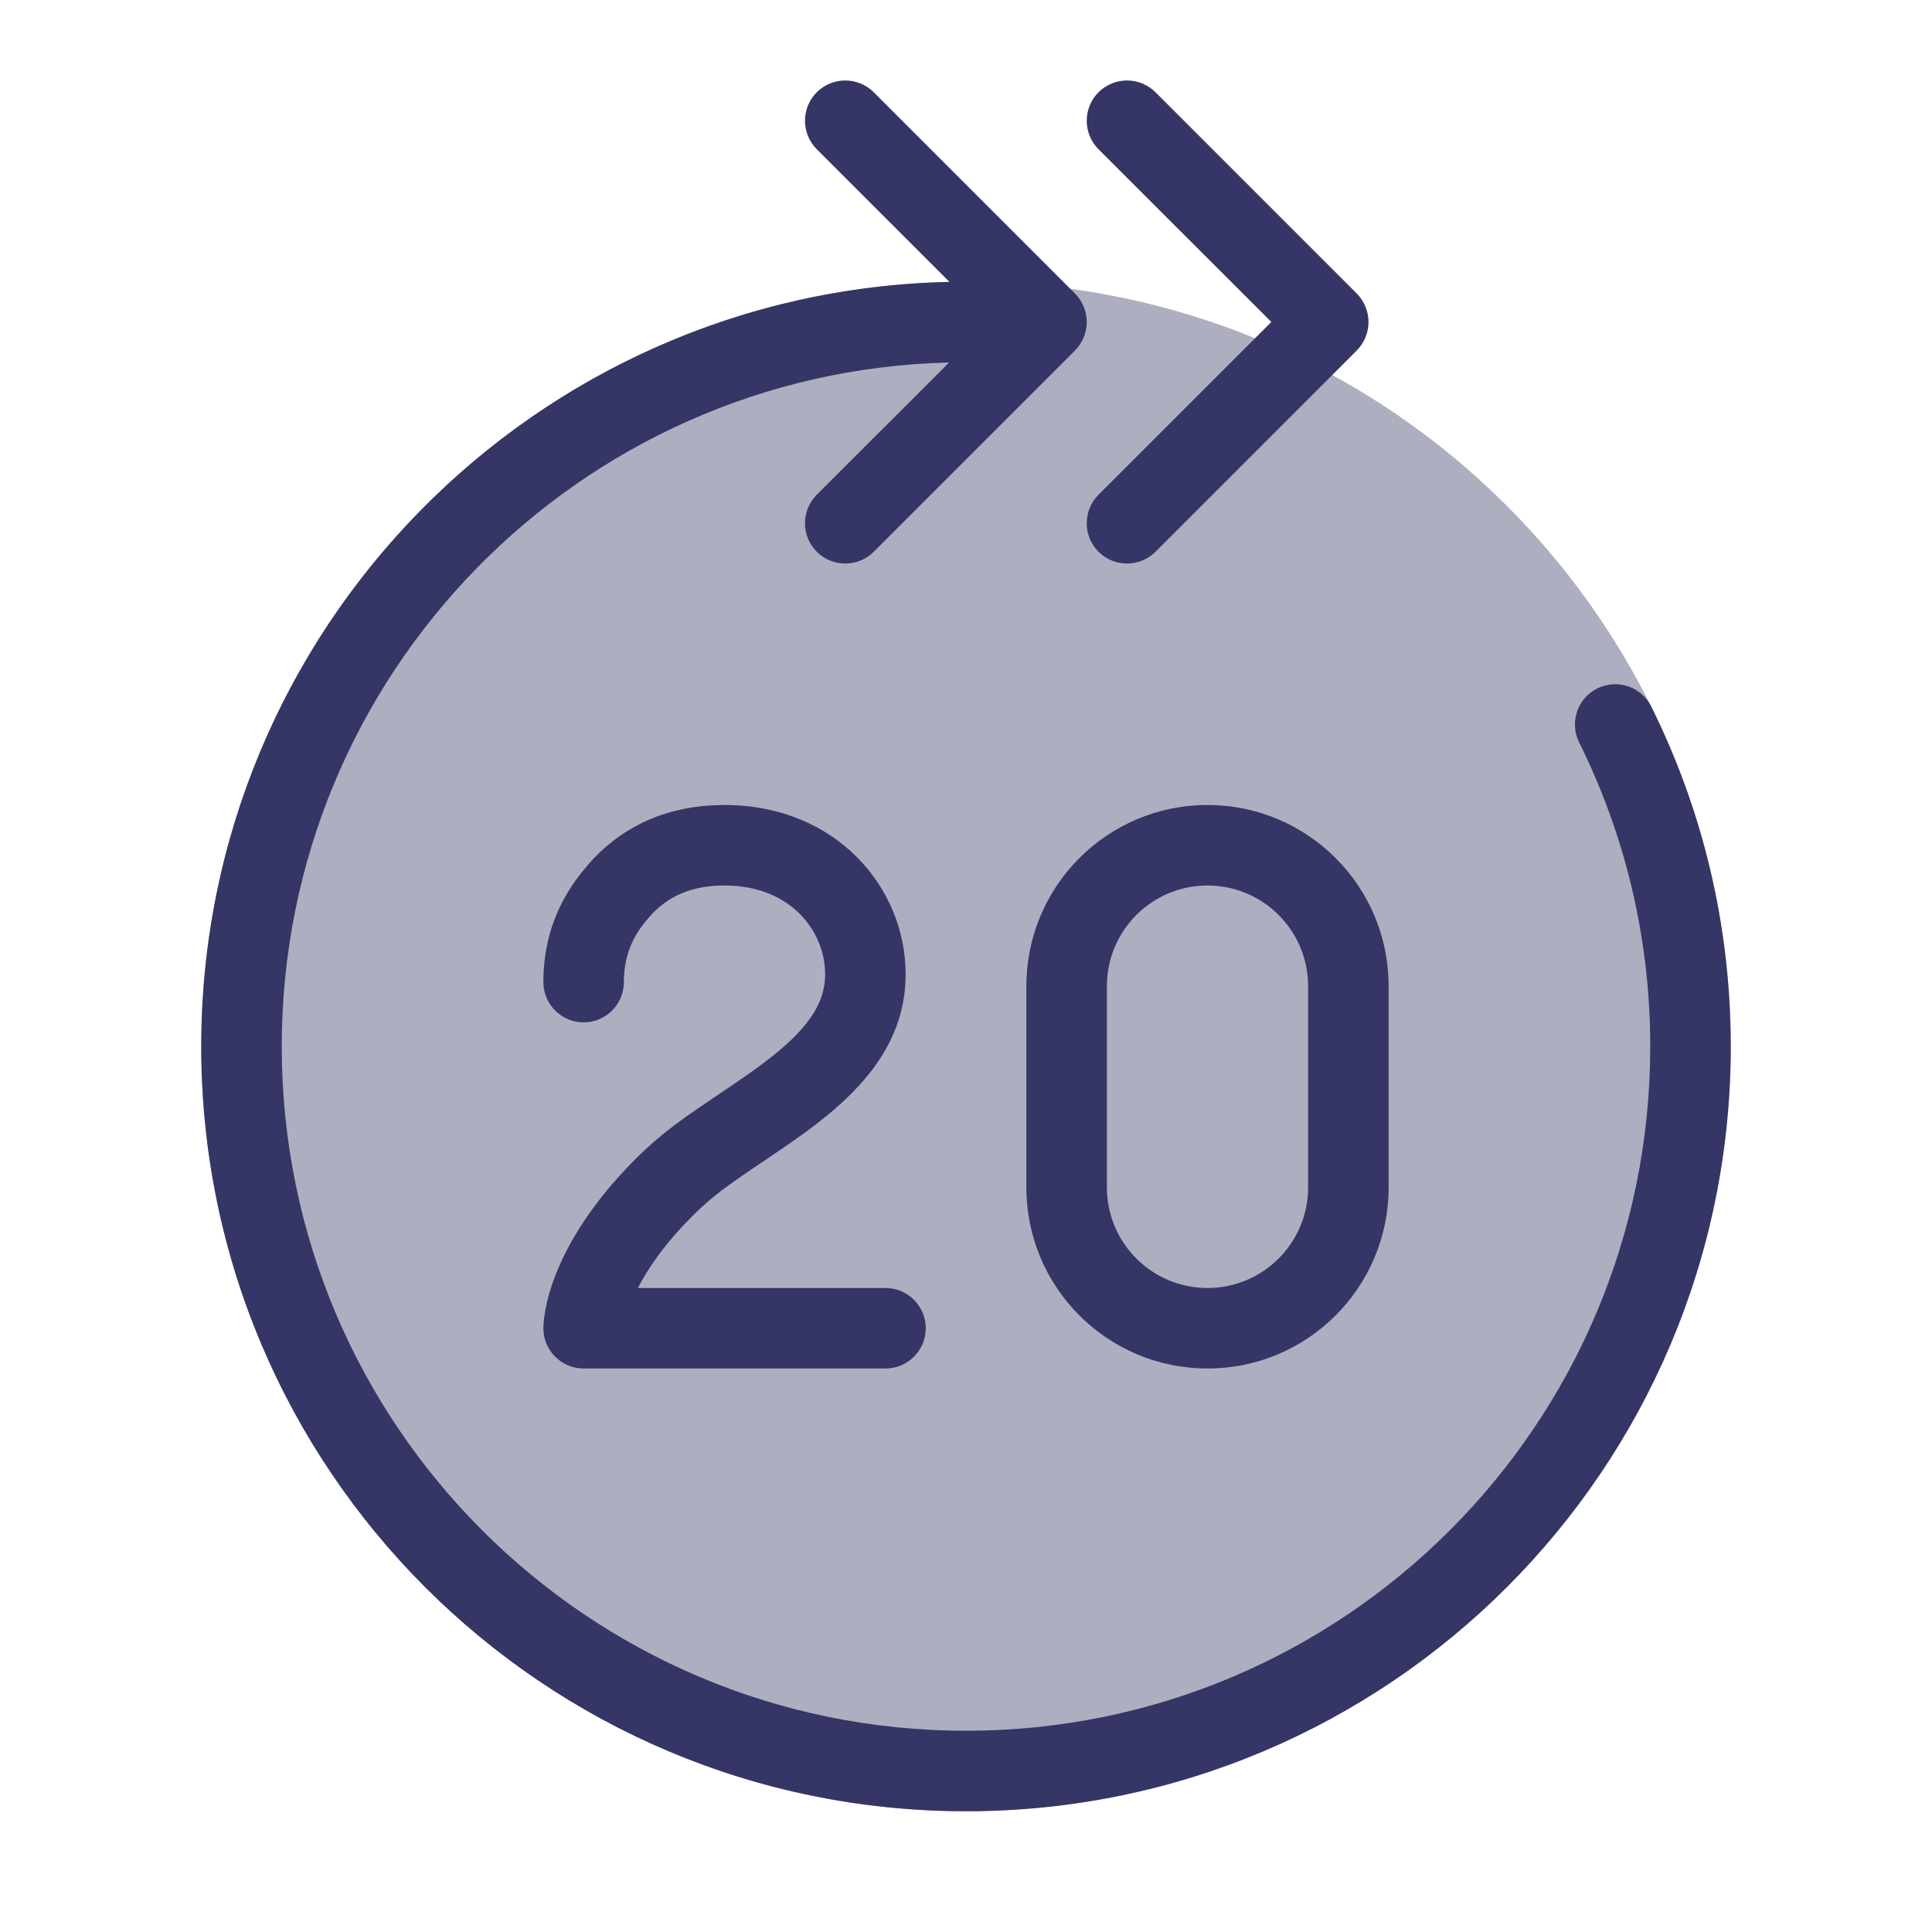 <svg width="24" height="24" viewBox="0 0 24 24" fill="none" xmlns="http://www.w3.org/2000/svg">
<path opacity="0.4" d="M12 3.5C17.247 3.5 21.5 7.753 21.5 13C21.5 18.247 17.247 22.5 12 22.5C6.753 22.5 2.5 18.247 2.5 13C2.5 7.753 6.753 3.5 12 3.5Z" fill="#353566"/>
<path d="M10.146 1.146C9.951 1.342 9.951 1.658 10.146 1.854L11.795 3.502C6.643 3.611 2.5 7.822 2.5 13C2.5 18.247 6.753 22.5 12 22.5C17.247 22.5 21.5 18.247 21.5 13C21.5 11.484 21.145 10.05 20.512 8.777C20.389 8.53 20.089 8.429 19.842 8.552C19.595 8.675 19.494 8.975 19.617 9.223C20.182 10.36 20.5 11.642 20.5 13C20.5 17.694 16.694 21.5 12 21.5C7.306 21.5 3.5 17.694 3.5 13C3.5 8.376 7.193 4.614 11.79 4.503L10.146 6.146C9.951 6.342 9.951 6.658 10.146 6.854C10.342 7.049 10.658 7.049 10.854 6.854L13.354 4.354C13.447 4.26 13.5 4.133 13.5 4C13.5 3.867 13.447 3.74 13.354 3.646L10.854 1.146C10.658 0.951 10.342 0.951 10.146 1.146Z" fill="#353566"/>
<path d="M13.646 1.854C13.451 1.658 13.451 1.342 13.646 1.146C13.842 0.951 14.158 0.951 14.354 1.146L16.854 3.646C16.947 3.74 17 3.867 17 4C17 4.133 16.947 4.26 16.854 4.354L14.354 6.854C14.158 7.049 13.842 7.049 13.646 6.854C13.451 6.658 13.451 6.342 13.646 6.146L15.793 4L13.646 1.854Z" fill="#353566"/>
<path fill-rule="evenodd" clip-rule="evenodd" d="M12.75 12.25C12.75 11.007 13.757 10 15 10C16.243 10 17.25 11.007 17.25 12.25V14.75C17.25 15.993 16.243 17 15 17C13.757 17 12.75 15.993 12.75 14.75V12.25ZM15 11C14.31 11 13.75 11.56 13.75 12.25V14.75C13.75 15.44 14.31 16 15 16C15.69 16 16.25 15.44 16.25 14.75V12.25C16.25 11.56 15.69 11 15 11Z" fill="#353566"/>
<path d="M8.073 11.383C8.291 11.139 8.58 11 9 11C9.828 11 10.249 11.574 10.25 12.098L10.25 12.12C10.245 12.438 10.07 12.717 9.703 13.031C9.521 13.187 9.31 13.336 9.079 13.492C9.033 13.523 8.987 13.555 8.94 13.586C8.754 13.711 8.558 13.843 8.379 13.977C8.219 14.097 8.057 14.236 7.896 14.396C7.351 14.942 7.062 15.436 6.911 15.814C6.835 16.003 6.795 16.16 6.774 16.278C6.763 16.337 6.757 16.385 6.754 16.422C6.752 16.441 6.751 16.457 6.751 16.47L6.75 16.487L6.75 16.494L6.75 16.497L6.75 16.499L6.75 16.5C6.75 16.5 6.755 16.5 7.25 16.5H6.75C6.75 16.776 6.974 17 7.25 17H11C11.276 17 11.5 16.776 11.5 16.5C11.5 16.224 11.276 16 11 16H7.924C8.045 15.764 8.251 15.456 8.604 15.104C8.73 14.977 8.856 14.869 8.978 14.778C9.136 14.66 9.304 14.546 9.487 14.424C9.537 14.39 9.588 14.355 9.64 14.32C9.875 14.161 10.126 13.986 10.353 13.791C10.805 13.404 11.24 12.876 11.25 12.132L11.25 12.103V12.1C11.25 11.025 10.384 10 9 10C8.32 10 7.75 10.243 7.327 10.717C7.057 11.02 6.75 11.487 6.75 12.2C6.75 12.476 6.974 12.7 7.25 12.7C7.526 12.7 7.75 12.476 7.75 12.2C7.75 11.813 7.905 11.572 8.073 11.383Z" fill="#353566"/>
</svg>
